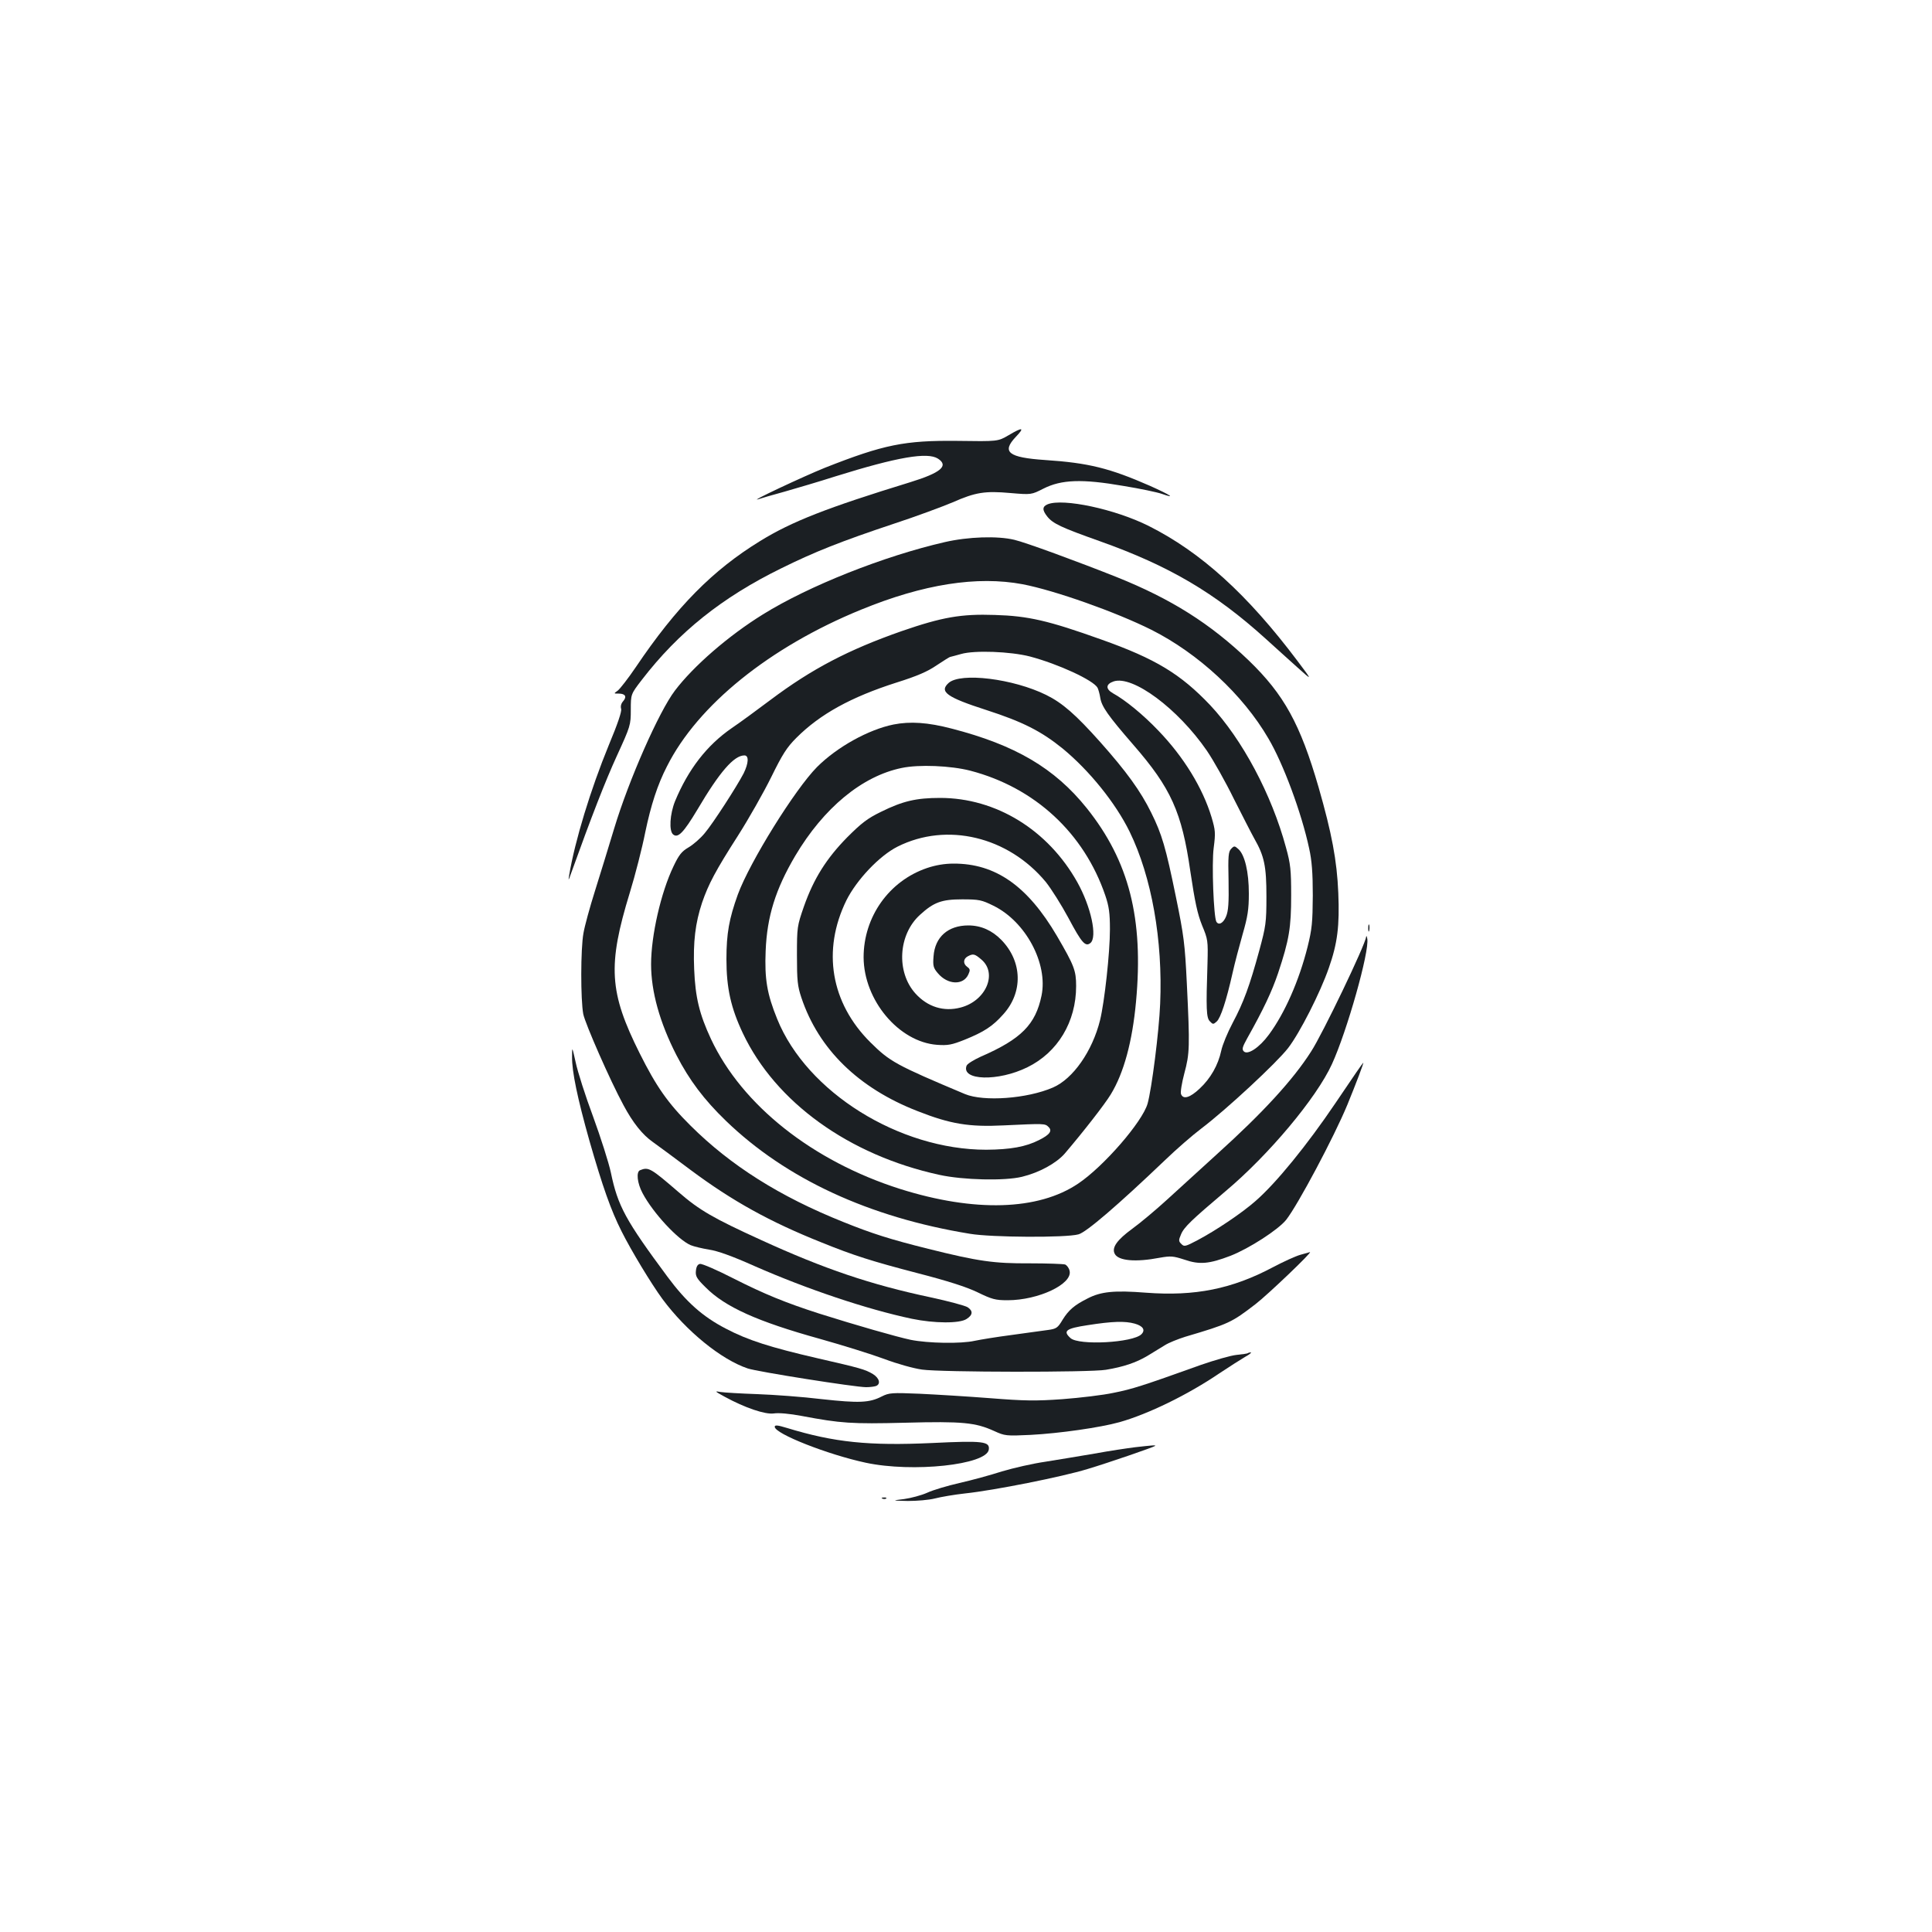 <?xml version="1.0" standalone="no"?>
<!DOCTYPE svg PUBLIC "-//W3C//DTD SVG 20010904//EN"
 "http://www.w3.org/TR/2001/REC-SVG-20010904/DTD/svg10.dtd">
<svg version="1.0" xmlns="http://www.w3.org/2000/svg"
 width="1000pt" height="1000pt" viewBox="0 0 1000 1000"
 preserveAspectRatio="xMidYMid meet">
<g transform="translate(0,1000) scale(0.1,-0.1)"
fill="#1b1f23" stroke="none">
<path d="M5220 7747 c-55 -32 -55 -32 -265 -29 -272 3 -381 -19 -685 -139
-107 -43 -402 -181 -345 -163 11 4 72 22 135 39 63 18 182 53 263 79 324 101
478 127 532 92 57 -37 15 -73 -144 -122 -430 -132 -612 -203 -776 -304 -246
-151 -433 -340 -644 -653 -40 -59 -83 -114 -94 -122 -21 -15 -21 -15 5 -15 35
0 44 -16 23 -40 -10 -11 -14 -26 -10 -39 4 -13 -18 -78 -64 -188 -94 -229
-175 -494 -205 -673 -5 -31 -4 -30 10 10 105 292 177 477 237 608 70 153 72
159 72 238 0 81 0 81 57 155 190 247 415 427 723 578 172 85 308 139 581 230
116 38 253 89 305 111 118 52 167 60 300 48 107 -9 107 -9 170 23 93 47 200
51 413 14 87 -14 176 -33 199 -41 77 -27 47 -7 -60 41 -210 92 -318 119 -544
134 -190 13 -226 41 -151 120 47 49 36 52 -38 8z"/>
<path d="M5423 7390 c-29 -12 -29 -30 -2 -64 29 -36 71 -56 271 -127 360 -128
596 -267 860 -506 47 -43 121 -109 164 -148 78 -70 78 -70 -1 35 -259 344
-499 562 -770 698 -174 87 -442 144 -522 112z"/>
<path d="M4890 7194 c-314 -72 -703 -226 -941 -374 -178 -110 -360 -268 -456
-395 -82 -108 -238 -461 -314 -713 -28 -92 -72 -237 -99 -322 -27 -85 -54
-184 -60 -220 -15 -80 -15 -346 -1 -419 11 -52 139 -344 208 -471 49 -92 99
-154 152 -191 25 -18 114 -83 196 -145 215 -160 409 -268 680 -376 163 -66
257 -96 495 -158 155 -40 252 -71 310 -99 74 -36 92 -41 155 -41 161 0 339 85
321 153 -3 14 -14 28 -23 32 -10 3 -93 6 -184 6 -183 -1 -264 10 -524 75 -197
49 -291 79 -440 139 -330 132 -584 293 -791 499 -117 116 -177 202 -263 374
-158 316 -167 454 -51 832 28 91 64 232 80 313 29 139 63 245 112 340 159 317
532 618 1004 811 324 133 602 176 837 132 167 -32 483 -144 667 -236 242 -122
473 -335 605 -562 77 -130 172 -386 211 -569 14 -62 19 -127 19 -244 -1 -140
-4 -173 -27 -266 -44 -175 -118 -343 -200 -454 -50 -68 -110 -107 -130 -87
-11 11 -7 23 16 65 87 155 129 245 161 339 58 174 68 237 68 403 0 131 -3 163
-27 249 -74 274 -226 559 -392 736 -153 161 -282 240 -564 340 -274 98 -378
122 -551 127 -174 6 -272 -11 -483 -84 -274 -96 -464 -195 -677 -355 -68 -51
-159 -118 -202 -147 -129 -89 -225 -214 -293 -378 -27 -67 -32 -154 -10 -172
25 -21 54 9 126 129 115 195 189 280 243 280 24 0 22 -40 -4 -93 -36 -69 -158
-258 -201 -309 -22 -27 -60 -60 -84 -74 -36 -21 -50 -39 -78 -98 -65 -135
-116 -358 -116 -507 0 -142 45 -302 131 -470 67 -130 143 -231 257 -341 311
-300 741 -499 1262 -584 111 -19 498 -21 562 -3 40 10 206 153 448 384 58 56
142 129 187 163 131 99 391 341 450 417 61 79 167 288 211 415 45 128 56 218
49 388 -7 169 -34 310 -102 547 -95 328 -179 480 -361 656 -199 191 -402 319
-684 432 -201 80 -473 180 -530 193 -87 21 -239 16 -360 -12z m441 -592 c147
-39 329 -123 350 -162 4 -8 11 -32 14 -52 7 -45 40 -92 171 -243 195 -224 251
-348 295 -654 24 -161 37 -221 61 -281 30 -72 31 -79 28 -195 -8 -238 -6 -283
12 -301 16 -17 18 -17 36 -1 20 19 49 105 82 252 11 50 35 140 52 200 26 90
32 128 32 210 0 112 -21 200 -54 230 -19 17 -22 18 -37 2 -15 -15 -17 -37 -14
-166 2 -115 -1 -156 -13 -185 -14 -34 -38 -47 -50 -27 -14 23 -25 300 -14 382
10 78 9 91 -11 159 -46 152 -144 312 -275 448 -79 83 -172 159 -236 194 -38
22 -37 47 4 61 99 33 333 -141 483 -359 34 -50 97 -162 140 -250 44 -87 91
-179 105 -204 52 -91 63 -143 63 -300 0 -136 -3 -154 -37 -280 -50 -183 -81
-268 -138 -375 -26 -49 -53 -114 -59 -144 -16 -74 -55 -143 -112 -196 -50 -47
-85 -57 -96 -28 -4 9 4 58 17 107 28 104 29 137 13 466 -10 204 -15 246 -57
450 -52 254 -72 322 -127 433 -55 112 -128 213 -265 367 -126 141 -194 201
-279 243 -170 84 -443 118 -505 62 -50 -45 -10 -74 195 -140 189 -61 285 -110
396 -200 138 -114 273 -281 346 -430 114 -234 172 -561 158 -890 -6 -146 -44
-442 -65 -517 -27 -95 -228 -326 -359 -414 -207 -140 -538 -149 -922 -28 -453
144 -818 433 -979 776 -60 129 -81 215 -87 361 -6 142 6 240 41 345 33 96 70
166 186 347 56 88 133 224 172 303 58 118 80 153 130 203 123 123 283 211 518
286 108 34 161 57 209 90 35 23 66 43 70 43 3 1 29 7 56 15 69 20 255 13 356
-13z"/>
<path d="M4625 6250 c-129 -26 -292 -116 -396 -220 -114 -115 -348 -491 -410
-660 -45 -125 -59 -201 -59 -335 0 -149 23 -252 85 -383 169 -357 549 -631
1017 -733 123 -27 338 -32 428 -10 90 22 177 70 221 120 98 115 207 255 238
306 68 111 112 274 131 480 40 431 -36 728 -255 1002 -166 207 -370 327 -700
412 -122 32 -214 38 -300 21z m397 -239 c334 -87 589 -323 699 -646 19 -56 24
-91 24 -175 0 -122 -28 -375 -51 -470 -40 -161 -140 -304 -244 -349 -134 -58
-358 -74 -455 -34 -359 151 -389 168 -490 268 -205 204 -251 476 -124 735 53
106 171 231 265 278 255 128 572 52 767 -183 28 -35 81 -119 117 -186 69 -130
88 -151 114 -130 37 31 3 188 -68 315 -152 271 -421 436 -710 436 -123 0 -193
-16 -306 -72 -70 -34 -101 -58 -175 -132 -107 -109 -173 -213 -224 -358 -35
-101 -36 -107 -36 -253 0 -131 3 -159 23 -219 89 -266 295 -468 601 -587 170
-67 267 -83 446 -74 211 10 214 10 232 -8 21 -20 7 -40 -49 -68 -69 -35 -148
-49 -273 -50 -451 0 -929 298 -1082 676 -53 130 -66 208 -60 353 7 178 51 319
153 492 147 248 346 413 551 455 89 19 254 12 355 -14z"/>
<path d="M4798 5507 c-197 -67 -328 -253 -328 -462 1 -222 182 -438 380 -453
57 -4 76 0 142 26 101 41 145 69 201 132 103 114 99 273 -10 385 -48 49 -105
75 -171 75 -105 0 -173 -60 -180 -160 -4 -49 -1 -60 22 -87 51 -61 132 -64
158 -7 10 22 10 28 -5 39 -23 16 -22 42 2 55 28 15 36 13 70 -16 86 -72 24
-215 -107 -249 -87 -23 -171 3 -234 73 -100 111 -89 305 24 407 71 65 112 80
218 80 88 0 101 -3 162 -33 167 -82 283 -299 249 -465 -31 -150 -105 -225
-314 -316 -37 -17 -70 -37 -74 -47 -29 -77 163 -83 315 -8 157 77 252 235 252
420 0 81 -10 106 -99 259 -152 259 -318 376 -536 375 -46 0 -93 -8 -137 -23z"/>
<path d="M7082 5195 c0 -16 2 -22 5 -12 2 9 2 23 0 30 -3 6 -5 -1 -5 -18z"/>
<path d="M7071 5151 c-3 -39 -226 -504 -285 -594 -93 -146 -250 -317 -486
-530 -85 -77 -202 -184 -260 -237 -58 -53 -138 -120 -178 -149 -81 -59 -109
-99 -92 -131 19 -36 108 -44 233 -20 57 10 69 9 128 -10 78 -27 128 -22 238
20 97 38 247 135 288 186 60 76 248 429 317 596 43 105 88 223 82 217 -6 -6
-39 -53 -144 -209 -146 -216 -306 -413 -414 -507 -72 -63 -203 -151 -301 -203
-61 -32 -68 -34 -82 -19 -15 14 -15 20 -2 50 15 37 54 74 230 223 224 188 471
483 551 658 78 170 195 584 183 649 -2 13 -5 18 -6 10z"/>
<path d="M2961 4529 c-1 -75 28 -214 90 -434 68 -237 111 -359 166 -468 50
-100 154 -272 212 -351 123 -166 304 -313 441 -359 50 -17 557 -97 613 -97 20
0 42 3 51 6 26 10 18 41 -16 62 -40 24 -65 31 -288 82 -242 56 -359 93 -473
153 -120 62 -205 138 -301 267 -218 294 -258 367 -294 540 -11 52 -53 183 -92
290 -40 107 -80 233 -90 280 -19 85 -19 85 -19 29z"/>
<path d="M3313 3943 c-21 -8 -15 -67 13 -119 54 -102 183 -241 249 -269 17 -7
59 -17 95 -23 43 -6 121 -34 235 -85 273 -120 583 -224 815 -273 116 -24 247
-25 283 -1 33 21 34 42 5 61 -13 8 -98 31 -191 51 -311 66 -550 147 -876 296
-248 113 -321 155 -428 248 -145 125 -156 132 -200 114z"/>
<path d="M6730 3505 c-25 -7 -88 -36 -141 -64 -213 -113 -404 -151 -657 -132
-164 13 -234 6 -303 -30 -68 -34 -98 -60 -129 -110 -25 -42 -32 -47 -76 -53
-27 -4 -112 -15 -189 -26 -77 -10 -162 -24 -190 -30 -71 -16 -240 -13 -331 5
-75 16 -284 76 -474 136 -174 56 -284 101 -442 181 -86 44 -164 78 -175 76
-12 -2 -19 -14 -21 -36 -3 -27 4 -40 50 -85 101 -102 268 -177 592 -267 118
-33 268 -80 333 -104 66 -25 152 -49 196 -55 98 -14 869 -15 951 -1 91 15 156
37 215 72 29 18 70 43 90 55 20 13 68 32 106 44 226 67 239 73 365 170 61 47
297 272 280 268 -3 -1 -25 -7 -50 -14z m-857 -356 c43 -12 57 -33 35 -55 -44
-44 -324 -59 -367 -20 -41 37 -24 50 89 67 127 20 193 22 243 8z"/>
<path d="M6459 2996 c-2 -2 -29 -6 -59 -9 -30 -3 -113 -27 -185 -52 -304 -109
-355 -125 -450 -144 -55 -12 -174 -26 -265 -33 -140 -10 -197 -9 -375 5 -115
9 -280 19 -365 23 -144 6 -158 5 -196 -14 -64 -33 -117 -35 -310 -14 -98 12
-249 23 -334 26 -85 3 -171 8 -190 11 -33 6 -31 4 20 -24 106 -58 210 -93 255
-87 25 4 82 -1 145 -13 202 -38 256 -42 535 -35 298 8 364 1 461 -43 55 -25
61 -26 188 -20 151 8 360 38 461 66 148 42 352 141 517 253 51 34 111 72 133
85 22 12 35 23 29 23 -6 0 -13 -2 -15 -4z"/>
<path d="M4010 2615 c0 -36 275 -144 471 -186 243 -52 626 -11 637 68 6 42
-29 47 -293 34 -328 -15 -506 3 -752 78 -49 15 -63 16 -63 6z"/>
<path d="M5874 2509 c-40 -5 -134 -19 -210 -33 -77 -13 -191 -32 -254 -42 -63
-9 -164 -32 -224 -50 -59 -19 -158 -46 -220 -60 -61 -14 -136 -36 -166 -50
-31 -14 -85 -28 -120 -33 -65 -8 -65 -8 19 -10 46 0 109 5 140 13 31 8 101 20
156 26 151 16 502 86 633 126 110 33 342 113 351 120 5 5 -17 3 -105 -7z"/>
<path d="M4568 2243 c7 -3 16 -2 19 1 4 3 -2 6 -13 5 -11 0 -14 -3 -6 -6z"/>
</g>
</svg>
